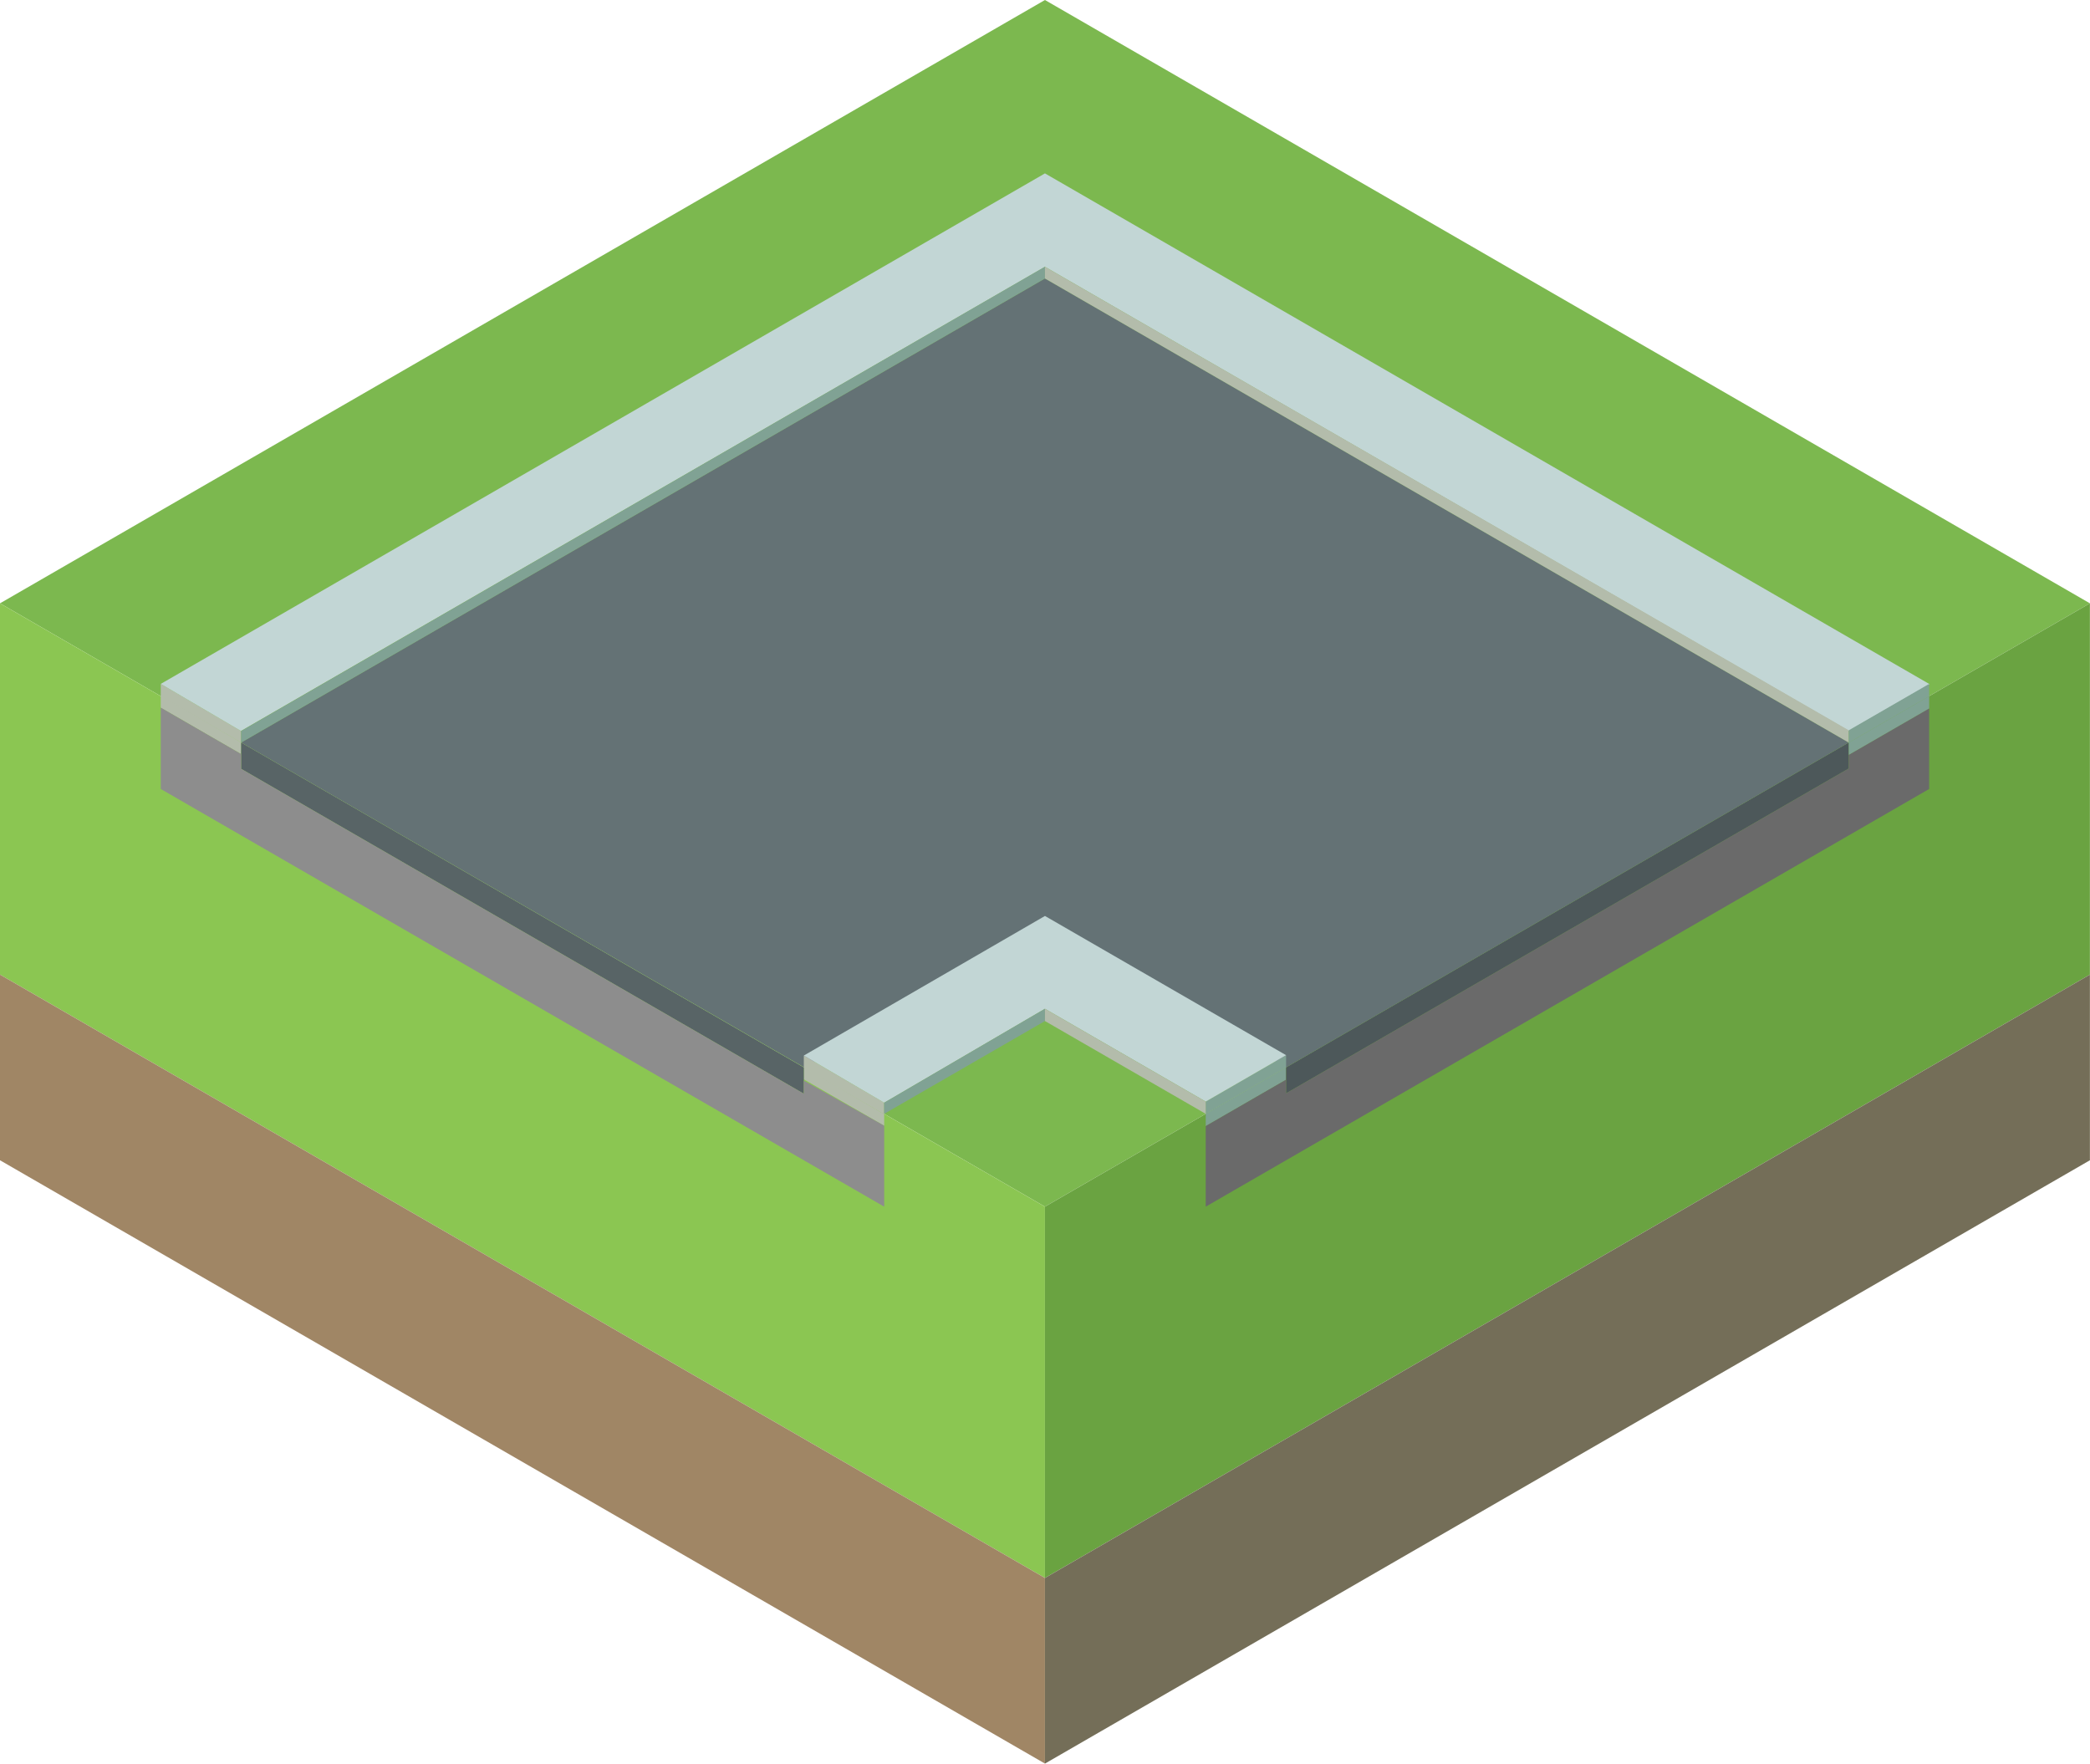 <?xml version="1.0" encoding="UTF-8" standalone="no"?>
<!-- Created with Inkscape (http://www.inkscape.org/) -->

<svg
   width="22.517mm"
   height="19mm"
   viewBox="0 0 22.517 19"
   version="1.1"
   id="svg1"
   xml:space="preserve"
   xmlns="http://www.w3.org/2000/svg"
   xmlns:svg="http://www.w3.org/2000/svg"><defs
     id="defs1" /><g
     id="layer1"
     transform="translate(-123.842,-195)"><path
       style="fill:#80a294;fill-opacity:1;stroke-width:0.5;paint-order:markers fill stroke"
       d="m 143.76,202.868 0.866,-0.5 v 0.132 l -0.866,0.5 z"
       id="path44-0" /><path
       style="fill:#80a294;fill-opacity:1;stroke-width:0.5;paint-order:markers fill stroke"
       d="m 143.76,203 0.866,-0.5 v 0.132 l -0.866,0.5 z"
       id="path44-8-6-88-1" /><path
       style="fill:#b3bcab;fill-opacity:1;stroke-width:0.5;paint-order:markers fill stroke"
       d="m 143.76,203 -1e-5,0.279"
       id="path58-7" /><g
       id="g88"><g
         id="g2"><path
           style="fill:#7cb84f;fill-opacity:1;stroke-width:0.5;paint-order:markers fill stroke"
           d="m 123.842,201.5 11.258,-6.5 11.258,6.5 -11.258,6.5 z"
           id="path30-2-0-0-5" /><path
           style="fill:#647275;fill-opacity:1;stroke-width:0.5;paint-order:markers fill stroke"
           d="m 126.44,203 8.66,-5 8.66,5 -6.062,3.5 -2.598,-1.5 -2.595,1.498 z"
           id="path66" /><path
           style="fill:#8bc652;fill-opacity:1;stroke-width:0.5;paint-order:markers fill stroke"
           d="m 123.842,201.5 v 4 l 11.258,6.5 v -4 z"
           id="path31-9-6-4-9" /><path
           style="fill:#6aa341;fill-opacity:1;stroke-width:0.5;paint-order:markers fill stroke"
           d="m 135.1,212 11.258,-6.5 v -4 l -11.258,6.5 z"
           id="path32-1-3-8-3" /><path
           style="fill:#a08665;fill-opacity:1;stroke-width:0.5;paint-order:markers fill stroke"
           d="m 123.842,205.5 v 2 l 11.258,6.5 v -2 z"
           id="path33-2-2-7-5" /><path
           style="fill:#746e58;fill-opacity:1;stroke-width:0.5;paint-order:markers fill stroke"
           d="m 146.358,205.5 v 2 l -11.258,6.5 v -2 z"
           id="path34-7-0-1-7" /><path
           style="fill:#b3bcab;fill-opacity:1;stroke-width:0.5;paint-order:markers fill stroke"
           d="m 125.574,202.5 v -0.132 l 0.866,0.508 -1e-5,0.124 z"
           id="path38-76-6-1" /><path
           style="fill:#b3bcab;fill-opacity:1;stroke-width:0.5;paint-order:markers fill stroke"
           d="m 125.574,202.624 v -0.132 l 0.866,0.508 -1e-5,0.124 z"
           id="path38-4-5-1-99" /><path
           style="fill:#b3bcab;fill-opacity:1;stroke-width:0.5;paint-order:markers fill stroke"
           d="m 132.502,206.504 v -0.132 l 0.866,0.508 -1e-5,0.124 z"
           id="path38-7-6-0-7" /><path
           style="fill:#b3bcab;fill-opacity:1;stroke-width:0.5;paint-order:markers fill stroke"
           d="m 132.502,206.628 v -0.132 l 0.866,0.508 -2e-5,0.124 z"
           id="path38-7-1-9-6-8" /><path
           style="fill:#b3bcab;fill-opacity:1;stroke-width:0.5;paint-order:markers fill stroke"
           d="m 126.44,203 v 0.283"
           id="path39-3-1-2" /><path
           style="fill:#b3bcab;fill-opacity:1;stroke-width:0.5;paint-order:markers fill stroke"
           d="m 132.502,206.5 v 0.283"
           id="path39-6-7-5-5" /><path
           style="fill:#586466;fill-opacity:1;stroke-width:0.5;paint-order:markers fill stroke"
           d="m 126.44,203.283 6.062,3.5 v -0.283 l -6.062,-3.5 z"
           id="path40-4-9-3" /><path
           style="fill:#8d8d8d;fill-opacity:1;stroke-width:0.5;paint-order:markers fill stroke"
           d="m 125.574,202.624 v 0.876 l 7.794,4.5 -1e-5,-0.872 -0.866,-0.487 v 0.142 l -6.062,-3.5 v -0.159 z"
           id="path41-5-4-4" /><path
           style="fill:#80a294;fill-opacity:1;stroke-width:0.5;paint-order:markers fill stroke"
           d="m 136.832,206.868 0.866,-0.5 v 0.132 l -0.866,0.5 z"
           id="path44-8-6-2" /><path
           style="fill:#80a294;fill-opacity:1;stroke-width:0.5;paint-order:markers fill stroke"
           d="m 136.832,207 0.866,-0.5 v 0.132 l -0.866,0.5 z"
           id="path44-8-6-8-0" /><path
           style="fill:#c2d6d5;fill-opacity:1;stroke-width:0.5;paint-order:markers fill stroke"
           d="m 132.502,206.372 2.598,-1.504 2.598,1.5 -0.866,0.5 -1.732,-1 -1.732,1.012"
           id="path50-3" /><path
           style="fill:#80a294;fill-opacity:1;stroke-width:0.5;paint-order:markers fill stroke"
           d="m 133.368,206.88 -2e-5,0.12 1.732,-1 v -0.132 z"
           id="path53-0" /><path
           style="fill:#b3bcab;fill-opacity:1;stroke-width:0.5;paint-order:markers fill stroke"
           d="m 135.1,205.868 v 0.132 l 1.732,1 v -0.132 z"
           id="path56-6" /><path
           style="fill:#4d585a;fill-opacity:1;stroke-width:0.5;paint-order:markers fill stroke"
           d="m 137.698,206.779 2e-5,-0.279 6.062,-3.5 v 0.279 z"
           id="path57-7" /><path
           style="fill:#6a6a6a;fill-opacity:1;stroke-width:0.5;paint-order:markers fill stroke"
           d="m 136.832,207.132 v 0.868 l 7.794,-4.5 v -0.868 l -0.866,0.5 v 0.147 l -6.062,3.5 2e-5,-0.147 z"
           id="path59-4" /><path
           style="fill:#c2d6d5;fill-opacity:1;stroke-width:0.5;paint-order:markers fill stroke"
           d="m 125.574,202.368 9.526,-5.5 9.531,5.503 -0.871,0.503 -8.66,-5 -8.662,5.001 z"
           id="path67" /><path
           style="fill:#80a294;fill-opacity:1;stroke-width:0.5;paint-order:markers fill stroke"
           d="m 126.44,202.876 -1e-5,0.124 8.66,-5 v -0.126 z"
           id="path68" /><path
           style="fill:#b3bcab;fill-opacity:1;stroke-width:0.5;paint-order:markers fill stroke"
           d="m 135.1,197.874 8.66,4.994 v 0.132 l -8.66,-5 z"
           id="path69" /><path
           style="fill:#80a294;fill-opacity:1;stroke-width:0.5;paint-order:markers fill stroke"
           d="m 143.76,202.868 0.866,-0.5 v 0.132 l -0.866,0.5 z"
           id="path44-8-6-2-9" /><path
           style="fill:#80a294;fill-opacity:1;stroke-width:0.5;paint-order:markers fill stroke"
           d="m 143.76,203 0.866,-0.5 v 0.132 l -0.866,0.5 z"
           id="path44-8-6-8-0-2" /></g></g></g></svg>
